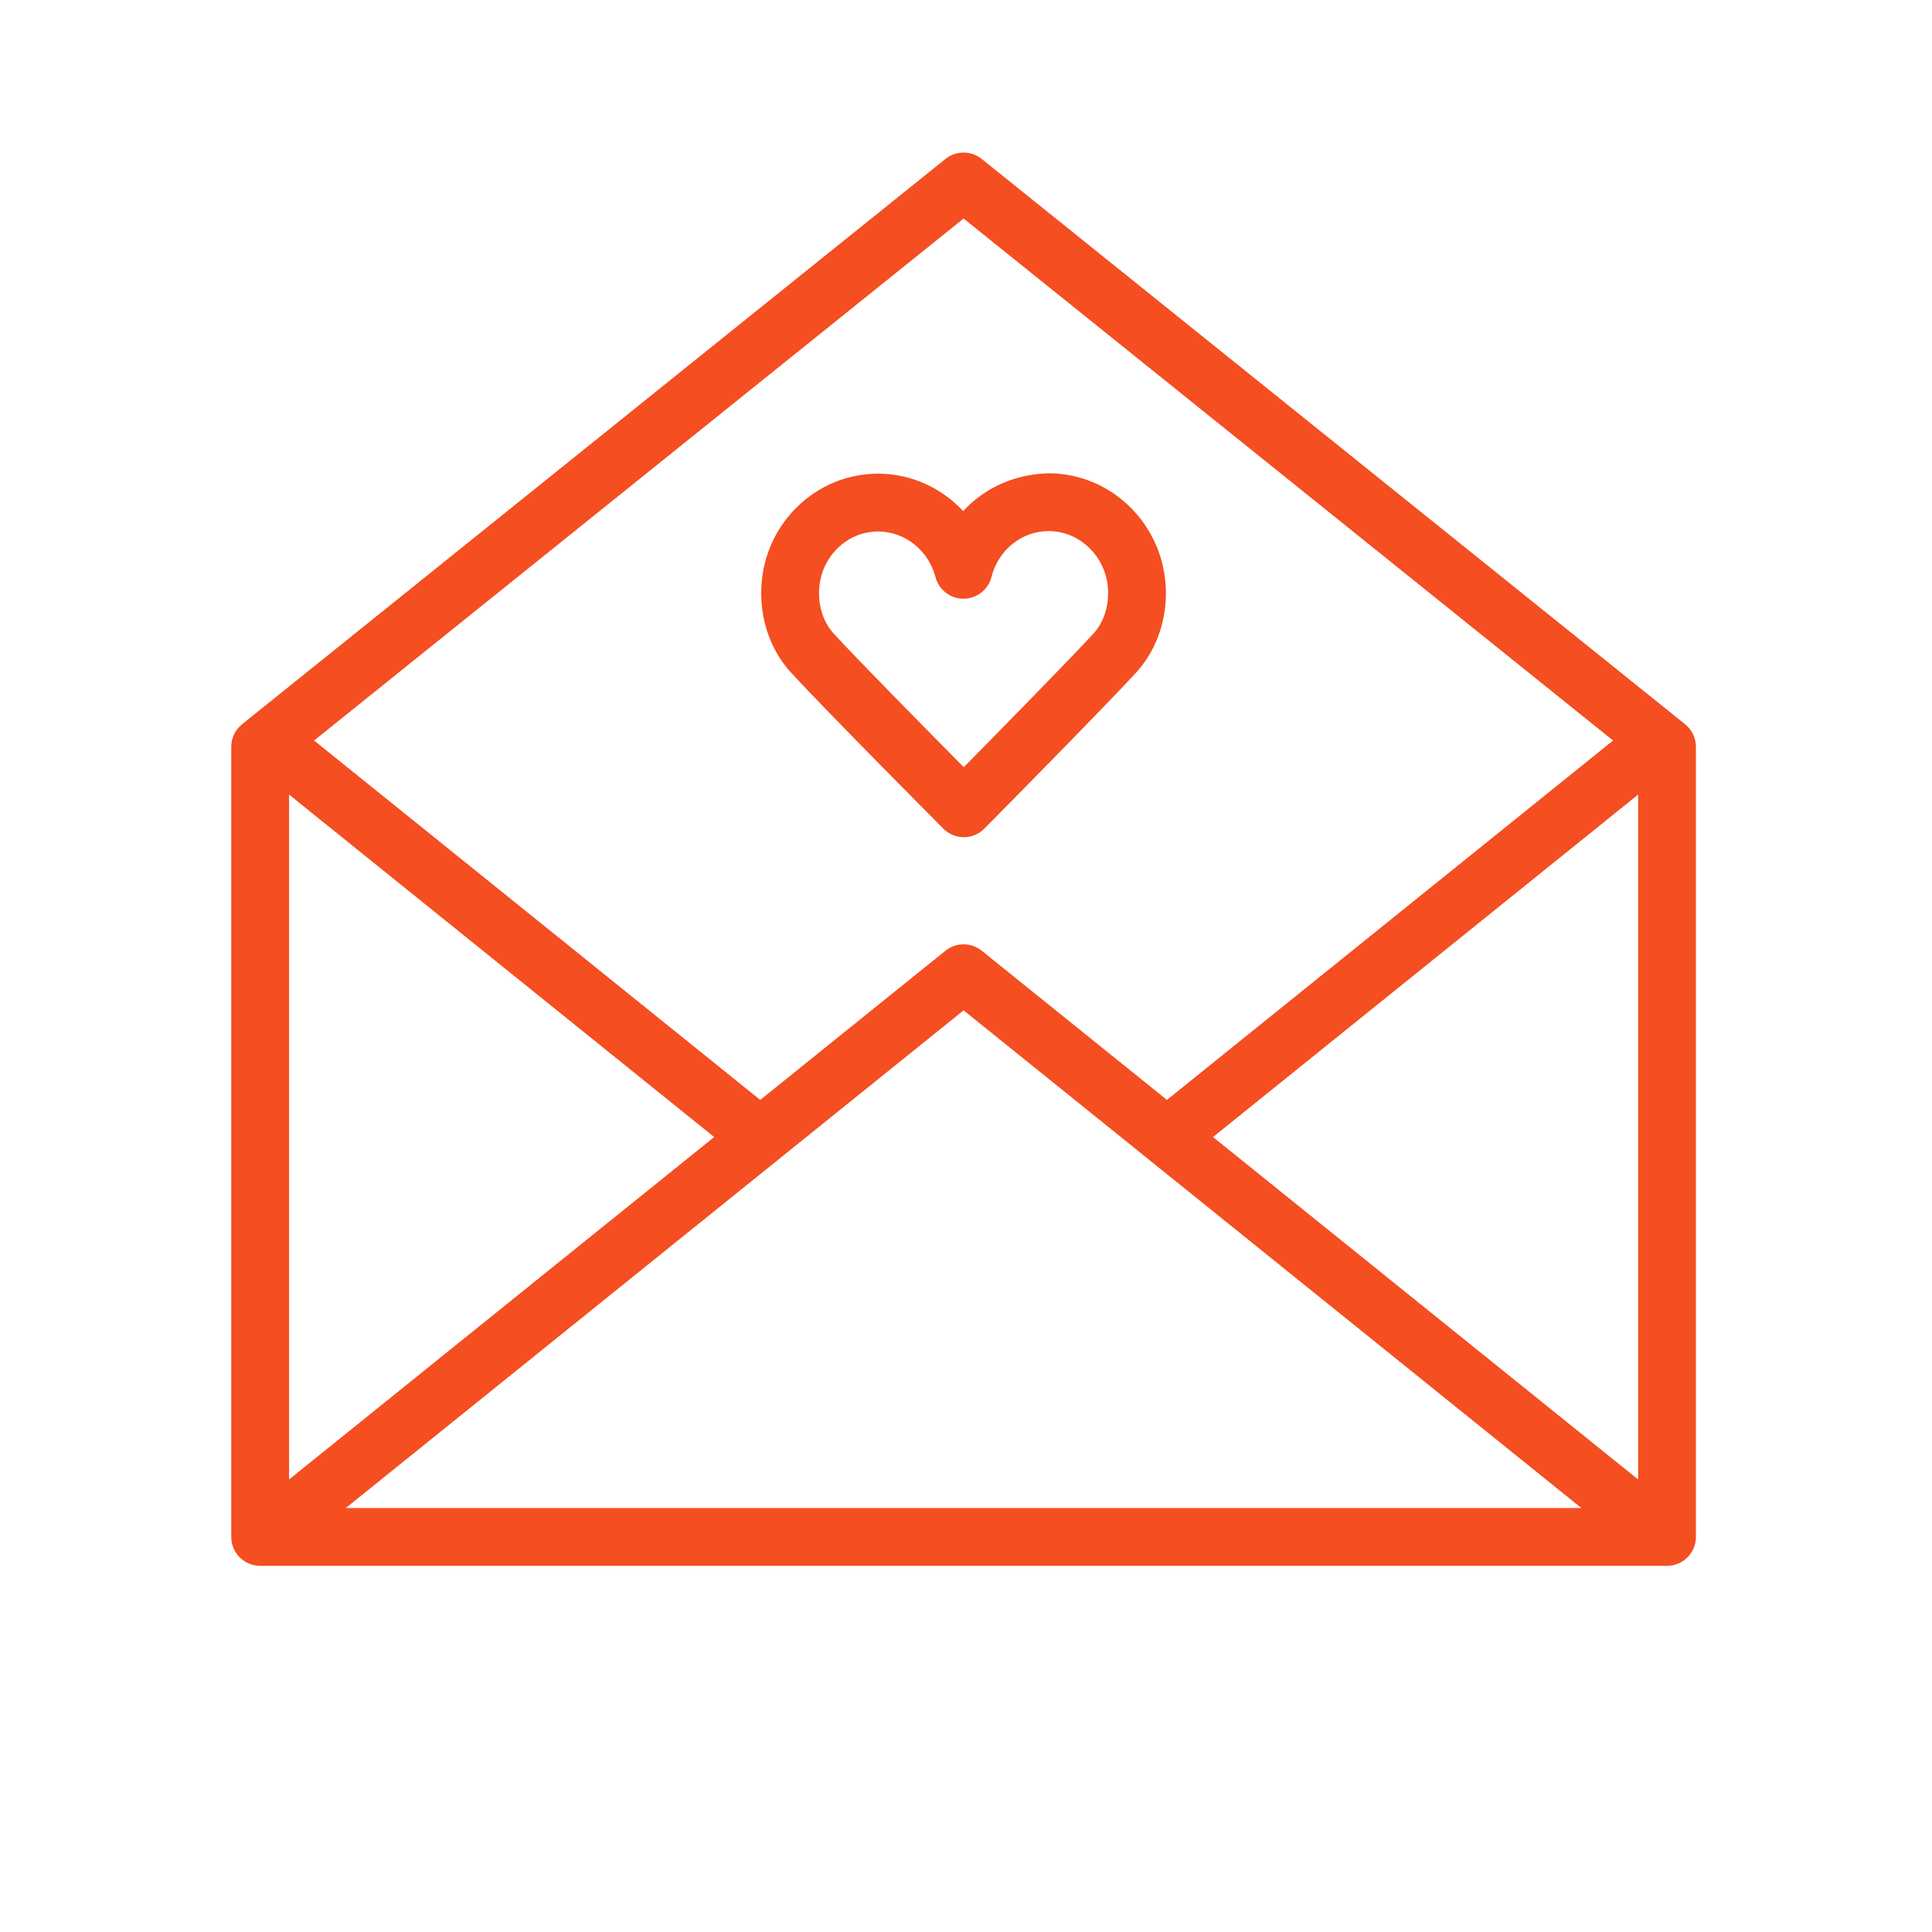 <?xml version="1.0" encoding="iso-8859-1"?>
<!-- Generator: Adobe Illustrator 22.0.1, SVG Export Plug-In . SVG Version: 6.00 Build 0)  -->
<svg version="1.1" id="Layer_1" xmlns="http://www.w3.org/2000/svg" xmlns:xlink="http://www.w3.org/1999/xlink" x="0px" y="0px"
	 viewBox="0 0 100.25 100.25" style="enable-background:new 0 0 100.25 100.25;" xml:space="preserve">
<g>
	<path style="fill:#F44E21;" d="M87.439,37.581l-36.5-29.334c-0.549-0.44-1.33-0.44-1.879,0l-36.5,29.334
		C12.206,37.866,12,38.295,12,38.75v41c0,0.828,0.671,1.5,1.5,1.5h73c0.828,0,1.5-0.672,1.5-1.5v-41
		C88,38.295,87.794,37.866,87.439,37.581z M15,41.231L37.058,59L15,76.768V41.231z M50,52.426L82.057,78.25H17.943L50,52.426z
		 M62.942,59L85,41.232v35.536L62.942,59z M50,11.34l33.701,27.085l-23.15,18.648l-9.61-7.741c-0.549-0.442-1.333-0.442-1.882,0
		l-9.61,7.742L16.298,38.425L50,11.34z"/>
	<path style="fill:#F44E21;" d="M41.067,34.924c1.901,2.062,7.64,7.83,7.883,8.075c0.281,0.283,0.664,0.442,1.063,0.442
		c0.001,0,0.001,0,0.002,0c0.4,0,0.783-0.161,1.064-0.445c0.241-0.244,5.939-6.007,7.837-8.055c1.023-1.105,1.585-2.587,1.583-4.173
		c-0.004-3.419-2.732-6.204-6.083-6.209c-1.734,0.038-3.316,0.739-4.436,1.962c-1.122-1.206-2.701-1.939-4.407-1.942
		c-0.002,0-0.005,0-0.007,0c-1.599,0-3.106,0.628-4.247,1.768c-1.176,1.176-1.823,2.75-1.821,4.433
		C39.501,32.359,40.059,33.831,41.067,34.924z M43.441,28.468c0.574-0.574,1.329-0.89,2.125-0.89c0.001,0,0.002,0,0.003,0
		c1.384,0.002,2.607,0.977,2.974,2.37c0.173,0.659,0.77,1.119,1.451,1.119c0.002,0,0.004,0,0.007,0
		c0.684-0.003,1.279-0.469,1.447-1.132c0.354-1.4,1.571-2.377,2.96-2.377c0.002,0,0.003,0,0.005,0
		c1.7,0.002,3.085,1.444,3.087,3.212c0,0,0,0,0,0.001c0.001,0.826-0.277,1.583-0.784,2.13c-1.375,1.485-4.919,5.093-6.706,6.907
		c-1.796-1.813-5.363-5.426-6.738-6.918c-0.498-0.539-0.772-1.291-0.773-2.115C42.498,29.896,42.833,29.076,43.441,28.468z"/>
</g>
</svg>
